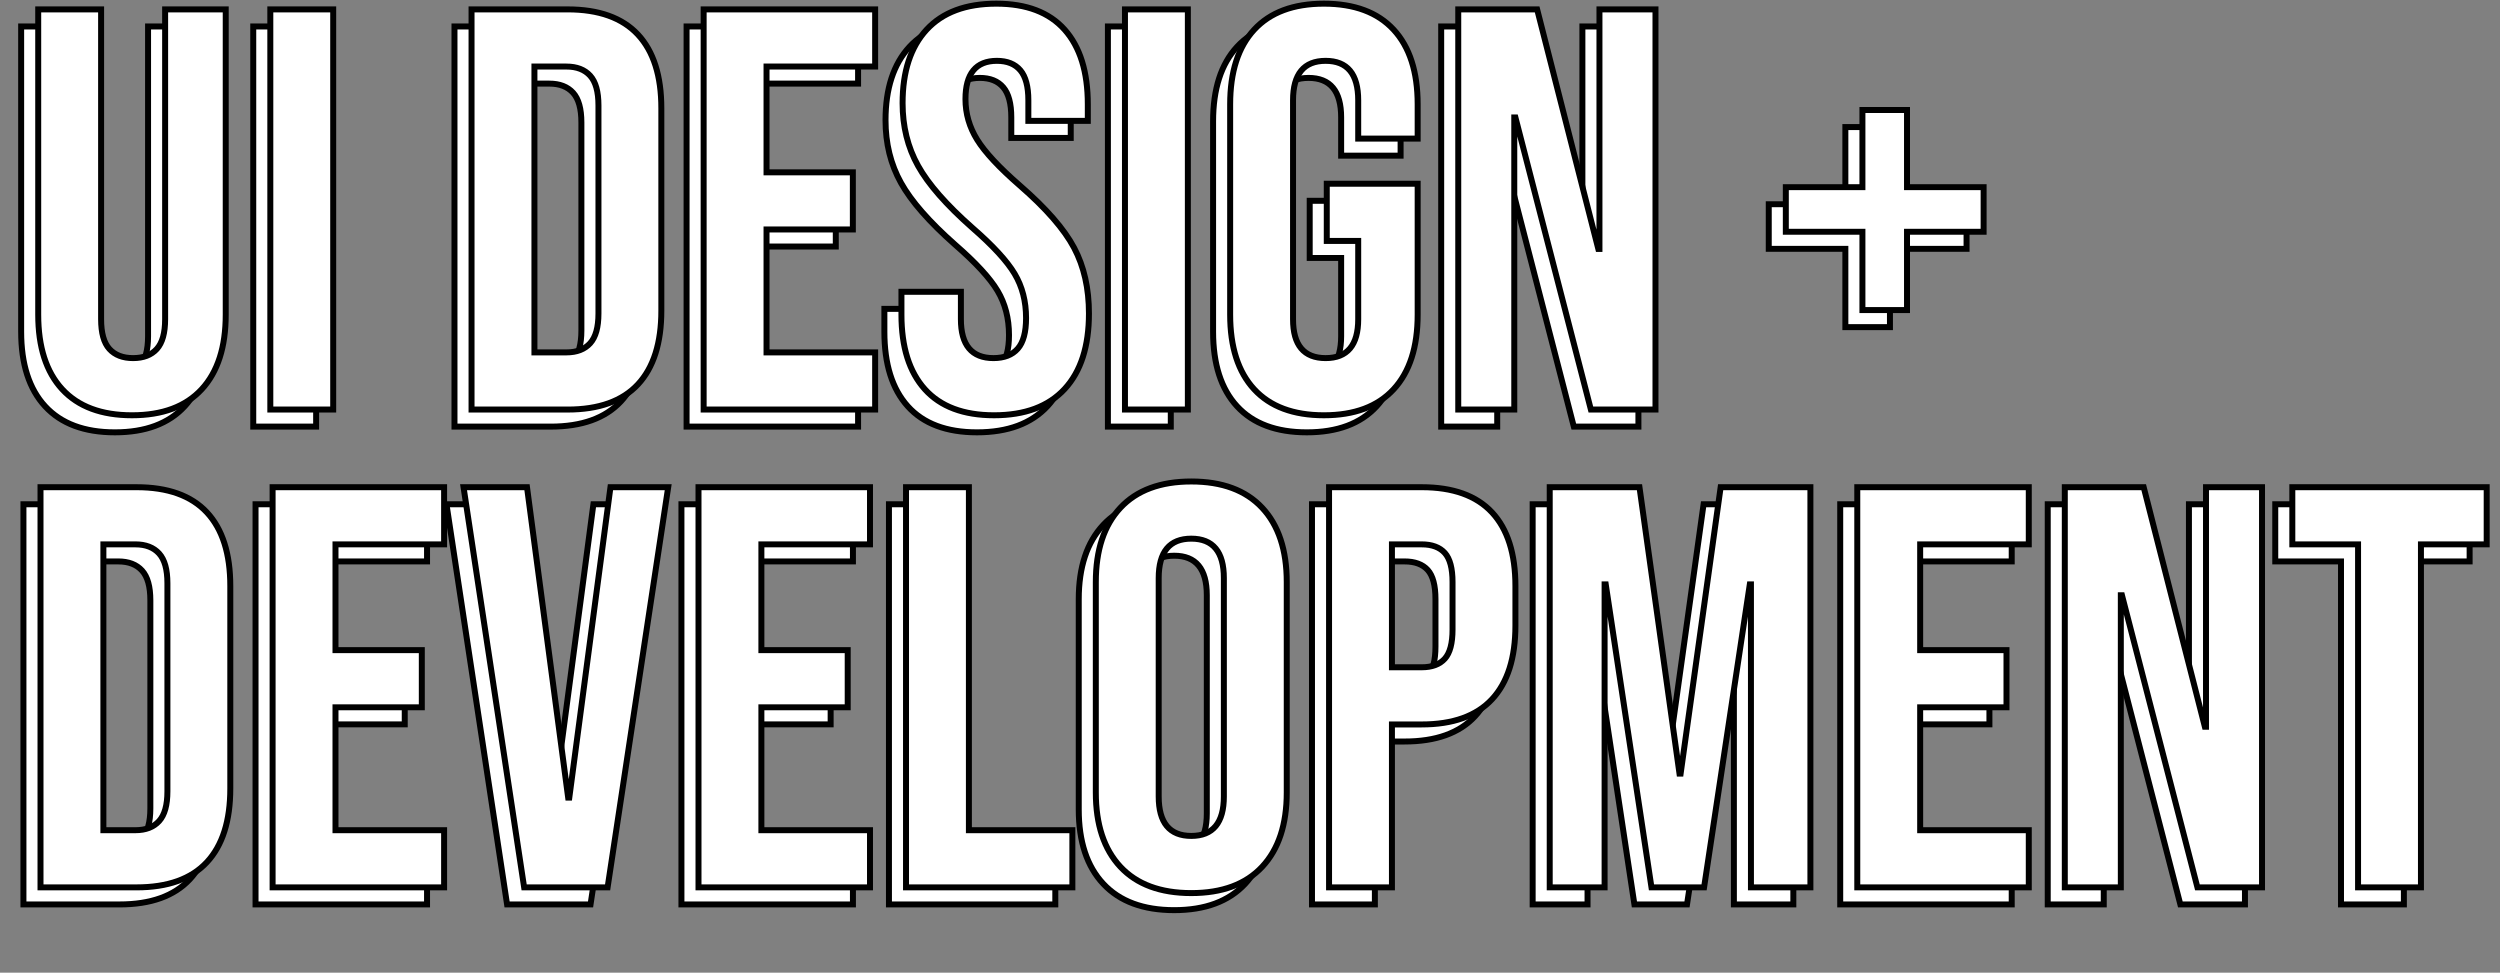 <?xml version="1.0" encoding="UTF-8"?>
<svg width="293px" height="114px" viewBox="0 0 293 114" version="1.1" xmlns="http://www.w3.org/2000/svg" xmlns:xlink="http://www.w3.org/1999/xlink">
    <rect x="0" y="0" width="293" height="114" fill="#808080" stroke="none"/>
    <title>big-title</title>
    <defs>
        <path d="M13.467,50.67 C17.04,50.67 19.765,49.654 21.641,47.621 C23.517,45.589 24.455,42.675 24.455,38.878 L24.455,38.878 L24.455,3.1 L17.353,3.1 L17.353,39.414 C17.353,41.022 17.029,42.183 16.381,42.898 C15.734,43.613 14.807,43.97 13.601,43.97 C12.395,43.97 11.468,43.613 10.82,42.898 C10.173,42.183 9.849,41.022 9.849,39.414 L9.849,39.414 L9.849,3.1 L2.479,3.1 L2.479,38.878 C2.479,42.675 3.417,45.589 5.293,47.621 C7.169,49.654 9.894,50.67 13.467,50.67 Z M37.051,50 L37.051,3.1 L29.681,3.1 L29.681,50 L37.051,50 Z M64.521,50 C68.184,50 70.931,49.017 72.762,47.052 C74.593,45.087 75.509,42.206 75.509,38.409 L75.509,38.409 L75.509,14.691 C75.509,10.894 74.593,8.013 72.762,6.048 C70.931,4.083 68.184,3.1 64.521,3.1 L64.521,3.1 L53.265,3.1 L53.265,50 L64.521,50 Z M64.387,43.3 L60.635,43.3 L60.635,9.8 L64.387,9.8 C65.593,9.8 66.52,10.157 67.168,10.872 C67.815,11.587 68.139,12.748 68.139,14.356 L68.139,14.356 L68.139,38.744 C68.139,40.352 67.815,41.513 67.168,42.228 C66.52,42.943 65.593,43.3 64.387,43.3 L64.387,43.3 Z M100.567,50 L100.567,43.3 L87.837,43.3 L87.837,28.895 L97.954,28.895 L97.954,22.195 L87.837,22.195 L87.837,9.8 L100.567,9.8 L100.567,3.1 L80.467,3.1 L80.467,50 L100.567,50 Z M114.503,50.67 C118.121,50.67 120.879,49.643 122.778,47.588 C124.676,45.533 125.625,42.585 125.625,38.744 C125.625,35.796 125.044,33.228 123.883,31.039 C122.722,28.85 120.6,26.416 117.518,23.736 C115.106,21.637 113.442,19.85 112.526,18.376 C111.611,16.902 111.153,15.316 111.153,13.619 C111.153,10.626 112.381,9.13 114.838,9.13 C116.044,9.13 116.96,9.498 117.585,10.236 C118.21,10.973 118.523,12.145 118.523,13.753 L118.523,13.753 L118.523,16.165 L125.491,16.165 L125.491,14.222 C125.491,10.425 124.587,7.511 122.778,5.479 C120.969,3.446 118.3,2.43 114.771,2.43 C111.198,2.43 108.473,3.446 106.597,5.479 C104.721,7.511 103.783,10.381 103.783,14.088 C103.783,16.813 104.386,19.258 105.592,21.424 C106.798,23.591 108.92,26.014 111.957,28.694 C114.369,30.793 116.022,32.591 116.915,34.087 C117.808,35.584 118.255,37.315 118.255,39.28 C118.255,40.933 117.931,42.127 117.284,42.864 C116.636,43.602 115.687,43.97 114.436,43.97 C111.89,43.97 110.617,42.451 110.617,39.414 L110.617,39.414 L110.617,36.198 L103.649,36.198 L103.649,38.878 C103.649,42.675 104.565,45.589 106.396,47.621 C108.227,49.654 110.93,50.67 114.503,50.67 Z M137.216,50 L137.216,3.1 L129.846,3.1 L129.846,50 L137.216,50 Z M153.162,50.67 C156.735,50.67 159.46,49.654 161.336,47.621 C163.212,45.589 164.15,42.675 164.15,38.878 L164.15,38.878 L164.15,23.535 L153.497,23.535 L153.497,30.235 L157.182,30.235 L157.182,39.414 C157.182,42.451 155.909,43.97 153.363,43.97 C150.817,43.97 149.544,42.451 149.544,39.414 L149.544,39.414 L149.544,13.753 C149.544,10.671 150.817,9.13 153.363,9.13 C155.909,9.13 157.182,10.671 157.182,13.753 L157.182,13.753 L157.182,18.242 L164.15,18.242 L164.15,14.222 C164.15,10.425 163.212,7.511 161.336,5.479 C159.46,3.446 156.735,2.43 153.162,2.43 C149.589,2.43 146.864,3.446 144.988,5.479 C143.112,7.511 142.174,10.425 142.174,14.222 L142.174,14.222 L142.174,38.878 C142.174,42.675 143.112,45.589 144.988,47.621 C146.864,49.654 149.589,50.67 153.162,50.67 Z M175.473,50 L175.473,15.763 L175.607,15.763 L184.451,50 L192.022,50 L192.022,3.1 L185.456,3.1 L185.456,31.173 L185.322,31.173 L178.153,3.1 L168.907,3.1 L168.907,50 L175.473,50 Z M221.502,38.342 L221.502,29.163 L230.48,29.163 L230.48,23.937 L221.502,23.937 L221.502,14.892 L216.276,14.892 L216.276,23.937 L207.298,23.937 L207.298,29.163 L216.276,29.163 L216.276,38.342 L221.502,38.342 Z M14.003,106 C17.666,106 20.413,105.017 22.244,103.052 C24.075,101.087 24.991,98.206 24.991,94.409 L24.991,94.409 L24.991,70.691 C24.991,66.894 24.075,64.013 22.244,62.048 C20.413,60.083 17.666,59.1 14.003,59.1 L14.003,59.1 L2.747,59.1 L2.747,106 L14.003,106 Z M13.869,99.3 L10.117,99.3 L10.117,65.8 L13.869,65.8 C15.075,65.8 16.002,66.157 16.649,66.872 C17.297,67.587 17.621,68.748 17.621,70.356 L17.621,70.356 L17.621,94.744 C17.621,96.352 17.297,97.513 16.649,98.228 C16.002,98.943 15.075,99.3 13.869,99.3 L13.869,99.3 Z M50.049,106 L50.049,99.3 L37.319,99.3 L37.319,84.895 L47.436,84.895 L47.436,78.195 L37.319,78.195 L37.319,65.8 L50.049,65.8 L50.049,59.1 L29.949,59.1 L29.949,106 L50.049,106 Z M69.211,106 L76.313,59.1 L69.546,59.1 L64.722,95.481 L64.588,95.481 L59.764,59.1 L52.327,59.1 L59.429,106 L69.211,106 Z M99.964,106 L99.964,99.3 L87.234,99.3 L87.234,84.895 L97.351,84.895 L97.351,78.195 L87.234,78.195 L87.234,65.8 L99.964,65.8 L99.964,59.1 L79.864,59.1 L79.864,106 L99.964,106 Z M123.682,106 L123.682,99.3 L111.555,99.3 L111.555,59.1 L104.185,59.1 L104.185,106 L123.682,106 Z M137.618,106.67 C141.236,106.67 144.005,105.643 145.926,103.588 C147.847,101.533 148.807,98.63 148.807,94.878 L148.807,94.878 L148.807,70.222 C148.807,66.47 147.847,63.567 145.926,61.512 C144.005,59.457 141.236,58.43 137.618,58.43 C134,58.43 131.231,59.457 129.31,61.512 C127.389,63.567 126.429,66.47 126.429,70.222 L126.429,70.222 L126.429,94.878 C126.429,98.63 127.389,101.533 129.31,103.588 C131.231,105.643 134,106.67 137.618,106.67 Z M137.618,99.97 C135.072,99.97 133.799,98.429 133.799,95.347 L133.799,95.347 L133.799,69.753 C133.799,66.671 135.072,65.13 137.618,65.13 C140.164,65.13 141.437,66.671 141.437,69.753 L141.437,69.753 L141.437,95.347 C141.437,98.429 140.164,99.97 137.618,99.97 Z M161.135,106 L161.135,86.905 L164.619,86.905 C168.282,86.905 171.029,85.922 172.86,83.957 C174.691,81.992 175.607,79.111 175.607,75.314 L175.607,75.314 L175.607,70.691 C175.607,66.894 174.691,64.013 172.86,62.048 C171.029,60.083 168.282,59.1 164.619,59.1 L164.619,59.1 L153.765,59.1 L153.765,106 L161.135,106 Z M164.619,80.205 L161.135,80.205 L161.135,65.8 L164.619,65.8 C165.825,65.8 166.73,66.135 167.333,66.805 C167.935,67.475 168.237,68.614 168.237,70.222 L168.237,70.222 L168.237,75.783 C168.237,77.391 167.935,78.53 167.333,79.2 C166.73,79.87 165.825,80.205 164.619,80.205 L164.619,80.205 Z M186.059,106 L186.059,70.49 L186.193,70.49 L191.553,106 L197.717,106 L203.077,70.49 L203.211,70.49 L203.211,106 L210.179,106 L210.179,59.1 L199.66,59.1 L194.97,92.667 L194.836,92.667 L190.146,59.1 L179.627,59.1 L179.627,106 L186.059,106 Z M235.773,106 L235.773,99.3 L223.043,99.3 L223.043,84.895 L233.16,84.895 L233.16,78.195 L223.043,78.195 L223.043,65.8 L235.773,65.8 L235.773,59.1 L215.673,59.1 L215.673,106 L235.773,106 Z M246.56,106 L246.56,71.763 L246.694,71.763 L255.538,106 L263.109,106 L263.109,59.1 L256.543,59.1 L256.543,87.173 L256.409,87.173 L249.24,59.1 L239.994,59.1 L239.994,106 L246.56,106 Z M281.735,106 L281.735,65.8 L289.44,65.8 L289.44,59.1 L266.66,59.1 L266.66,65.8 L274.365,65.8 L274.365,106 L281.735,106 Z" id="path-1"></path>
        <path d="M15.467,48.67 C19.04,48.67 21.765,47.654 23.641,45.621 C25.517,43.589 26.455,40.675 26.455,36.878 L26.455,36.878 L26.455,1.1 L19.353,1.1 L19.353,37.414 C19.353,39.022 19.029,40.183 18.381,40.898 C17.734,41.613 16.807,41.97 15.601,41.97 C14.395,41.97 13.468,41.613 12.82,40.898 C12.173,40.183 11.849,39.022 11.849,37.414 L11.849,37.414 L11.849,1.1 L4.479,1.1 L4.479,36.878 C4.479,40.675 5.417,43.589 7.293,45.621 C9.169,47.654 11.894,48.67 15.467,48.67 Z M39.051,48 L39.051,1.1 L31.681,1.1 L31.681,48 L39.051,48 Z M66.521,48 C70.184,48 72.931,47.017 74.762,45.052 C76.593,43.087 77.509,40.206 77.509,36.409 L77.509,36.409 L77.509,12.691 C77.509,8.894 76.593,6.013 74.762,4.048 C72.931,2.083 70.184,1.1 66.521,1.1 L66.521,1.1 L55.265,1.1 L55.265,48 L66.521,48 Z M66.387,41.3 L62.635,41.3 L62.635,7.8 L66.387,7.8 C67.593,7.8 68.52,8.157 69.168,8.872 C69.815,9.587 70.139,10.748 70.139,12.356 L70.139,12.356 L70.139,36.744 C70.139,38.352 69.815,39.513 69.168,40.228 C68.52,40.943 67.593,41.3 66.387,41.3 L66.387,41.3 Z M102.567,48 L102.567,41.3 L89.837,41.3 L89.837,26.895 L99.954,26.895 L99.954,20.195 L89.837,20.195 L89.837,7.8 L102.567,7.8 L102.567,1.1 L82.467,1.1 L82.467,48 L102.567,48 Z M116.503,48.67 C120.121,48.67 122.879,47.643 124.778,45.588 C126.676,43.533 127.625,40.585 127.625,36.744 C127.625,33.796 127.044,31.228 125.883,29.039 C124.722,26.85 122.6,24.416 119.518,21.736 C117.106,19.637 115.442,17.85 114.526,16.376 C113.611,14.902 113.153,13.316 113.153,11.619 C113.153,8.626 114.381,7.13 116.838,7.13 C118.044,7.13 118.96,7.498 119.585,8.236 C120.21,8.973 120.523,10.145 120.523,11.753 L120.523,11.753 L120.523,14.165 L127.491,14.165 L127.491,12.222 C127.491,8.425 126.587,5.511 124.778,3.478 C122.969,1.446 120.3,0.43 116.771,0.43 C113.198,0.43 110.473,1.446 108.597,3.478 C106.721,5.511 105.783,8.381 105.783,12.088 C105.783,14.813 106.386,17.258 107.592,19.424 C108.798,21.591 110.92,24.014 113.957,26.694 C116.369,28.793 118.022,30.591 118.915,32.087 C119.808,33.584 120.255,35.315 120.255,37.28 C120.255,38.933 119.931,40.127 119.284,40.864 C118.636,41.602 117.687,41.97 116.436,41.97 C113.89,41.97 112.617,40.451 112.617,37.414 L112.617,37.414 L112.617,34.198 L105.649,34.198 L105.649,36.878 C105.649,40.675 106.565,43.589 108.396,45.621 C110.227,47.654 112.93,48.67 116.503,48.67 Z M139.216,48 L139.216,1.1 L131.846,1.1 L131.846,48 L139.216,48 Z M155.162,48.67 C158.735,48.67 161.46,47.654 163.336,45.621 C165.212,43.589 166.15,40.675 166.15,36.878 L166.15,36.878 L166.15,21.535 L155.497,21.535 L155.497,28.235 L159.182,28.235 L159.182,37.414 C159.182,40.451 157.909,41.97 155.363,41.97 C152.817,41.97 151.544,40.451 151.544,37.414 L151.544,37.414 L151.544,11.753 C151.544,8.671 152.817,7.13 155.363,7.13 C157.909,7.13 159.182,8.671 159.182,11.753 L159.182,11.753 L159.182,16.242 L166.15,16.242 L166.15,12.222 C166.15,8.425 165.212,5.511 163.336,3.478 C161.46,1.446 158.735,0.43 155.162,0.43 C151.589,0.43 148.864,1.446 146.988,3.478 C145.112,5.511 144.174,8.425 144.174,12.222 L144.174,12.222 L144.174,36.878 C144.174,40.675 145.112,43.589 146.988,45.621 C148.864,47.654 151.589,48.67 155.162,48.67 Z M177.473,48 L177.473,13.763 L177.607,13.763 L186.451,48 L194.022,48 L194.022,1.1 L187.456,1.1 L187.456,29.173 L187.322,29.173 L180.153,1.1 L170.907,1.1 L170.907,48 L177.473,48 Z M223.502,36.342 L223.502,27.163 L232.48,27.163 L232.48,21.937 L223.502,21.937 L223.502,12.892 L218.276,12.892 L218.276,21.937 L209.298,21.937 L209.298,27.163 L218.276,27.163 L218.276,36.342 L223.502,36.342 Z M16.003,104 C19.666,104 22.413,103.017 24.244,101.052 C26.075,99.087 26.991,96.206 26.991,92.409 L26.991,92.409 L26.991,68.691 C26.991,64.894 26.075,62.013 24.244,60.048 C22.413,58.083 19.666,57.1 16.003,57.1 L16.003,57.1 L4.747,57.1 L4.747,104 L16.003,104 Z M15.869,97.3 L12.117,97.3 L12.117,63.8 L15.869,63.8 C17.075,63.8 18.002,64.157 18.649,64.872 C19.297,65.587 19.621,66.748 19.621,68.356 L19.621,68.356 L19.621,92.744 C19.621,94.352 19.297,95.513 18.649,96.228 C18.002,96.943 17.075,97.3 15.869,97.3 L15.869,97.3 Z M52.049,104 L52.049,97.3 L39.319,97.3 L39.319,82.895 L49.436,82.895 L49.436,76.195 L39.319,76.195 L39.319,63.8 L52.049,63.8 L52.049,57.1 L31.949,57.1 L31.949,104 L52.049,104 Z M71.211,104 L78.313,57.1 L71.546,57.1 L66.722,93.481 L66.588,93.481 L61.764,57.1 L54.327,57.1 L61.429,104 L71.211,104 Z M101.964,104 L101.964,97.3 L89.234,97.3 L89.234,82.895 L99.351,82.895 L99.351,76.195 L89.234,76.195 L89.234,63.8 L101.964,63.8 L101.964,57.1 L81.864,57.1 L81.864,104 L101.964,104 Z M125.682,104 L125.682,97.3 L113.555,97.3 L113.555,57.1 L106.185,57.1 L106.185,104 L125.682,104 Z M139.618,104.67 C143.236,104.67 146.005,103.643 147.926,101.588 C149.847,99.533 150.807,96.63 150.807,92.878 L150.807,92.878 L150.807,68.222 C150.807,64.47 149.847,61.567 147.926,59.512 C146.005,57.457 143.236,56.43 139.618,56.43 C136,56.43 133.231,57.457 131.31,59.512 C129.389,61.567 128.429,64.47 128.429,68.222 L128.429,68.222 L128.429,92.878 C128.429,96.63 129.389,99.533 131.31,101.588 C133.231,103.643 136,104.67 139.618,104.67 Z M139.618,97.97 C137.072,97.97 135.799,96.429 135.799,93.347 L135.799,93.347 L135.799,67.753 C135.799,64.671 137.072,63.13 139.618,63.13 C142.164,63.13 143.437,64.671 143.437,67.753 L143.437,67.753 L143.437,93.347 C143.437,96.429 142.164,97.97 139.618,97.97 Z M163.135,104 L163.135,84.905 L166.619,84.905 C170.282,84.905 173.029,83.922 174.86,81.957 C176.691,79.992 177.607,77.111 177.607,73.314 L177.607,73.314 L177.607,68.691 C177.607,64.894 176.691,62.013 174.86,60.048 C173.029,58.083 170.282,57.1 166.619,57.1 L166.619,57.1 L155.765,57.1 L155.765,104 L163.135,104 Z M166.619,78.205 L163.135,78.205 L163.135,63.8 L166.619,63.8 C167.825,63.8 168.73,64.135 169.333,64.805 C169.935,65.475 170.237,66.614 170.237,68.222 L170.237,68.222 L170.237,73.783 C170.237,75.391 169.935,76.53 169.333,77.2 C168.73,77.87 167.825,78.205 166.619,78.205 L166.619,78.205 Z M188.059,104 L188.059,68.49 L188.193,68.49 L193.553,104 L199.717,104 L205.077,68.49 L205.211,68.49 L205.211,104 L212.179,104 L212.179,57.1 L201.66,57.1 L196.97,90.667 L196.836,90.667 L192.146,57.1 L181.627,57.1 L181.627,104 L188.059,104 Z M237.773,104 L237.773,97.3 L225.043,97.3 L225.043,82.895 L235.16,82.895 L235.16,76.195 L225.043,76.195 L225.043,63.8 L237.773,63.8 L237.773,57.1 L217.673,57.1 L217.673,104 L237.773,104 Z M248.56,104 L248.56,69.763 L248.694,69.763 L257.538,104 L265.109,104 L265.109,57.1 L258.543,57.1 L258.543,85.173 L258.409,85.173 L251.24,57.1 L241.994,57.1 L241.994,104 L248.56,104 Z M283.735,104 L283.735,63.8 L291.44,63.8 L291.44,57.1 L268.66,57.1 L268.66,63.8 L276.365,63.8 L276.365,104 L283.735,104 Z" id="path-2"></path>
    </defs>
    <g id="Page-1-Copy" stroke="none" stroke-width="1" fill="none" fill-rule="evenodd">
        <g id="Mobile-Copy-2" transform="translate(-19, -61)" fill-rule="nonzero">
            <g id="big-title" transform="translate(19, 61)">
                <g id="UIDesign+development">
                    <use fill="#000000" xlink:href="#path-1"></use>
                    <use stroke="#000000" stroke-width="0.7" fill="#FFFFFF" xlink:href="#path-1"></use>
                </g>
                <g id="UIDesign+development">
                    <use fill="#000000" xlink:href="#path-2"></use>
                    <use stroke="#000000" stroke-width="0.7" fill="#FFFFFF" xlink:href="#path-2"></use>
                </g>
            </g>
        </g>
    </g>
</svg>